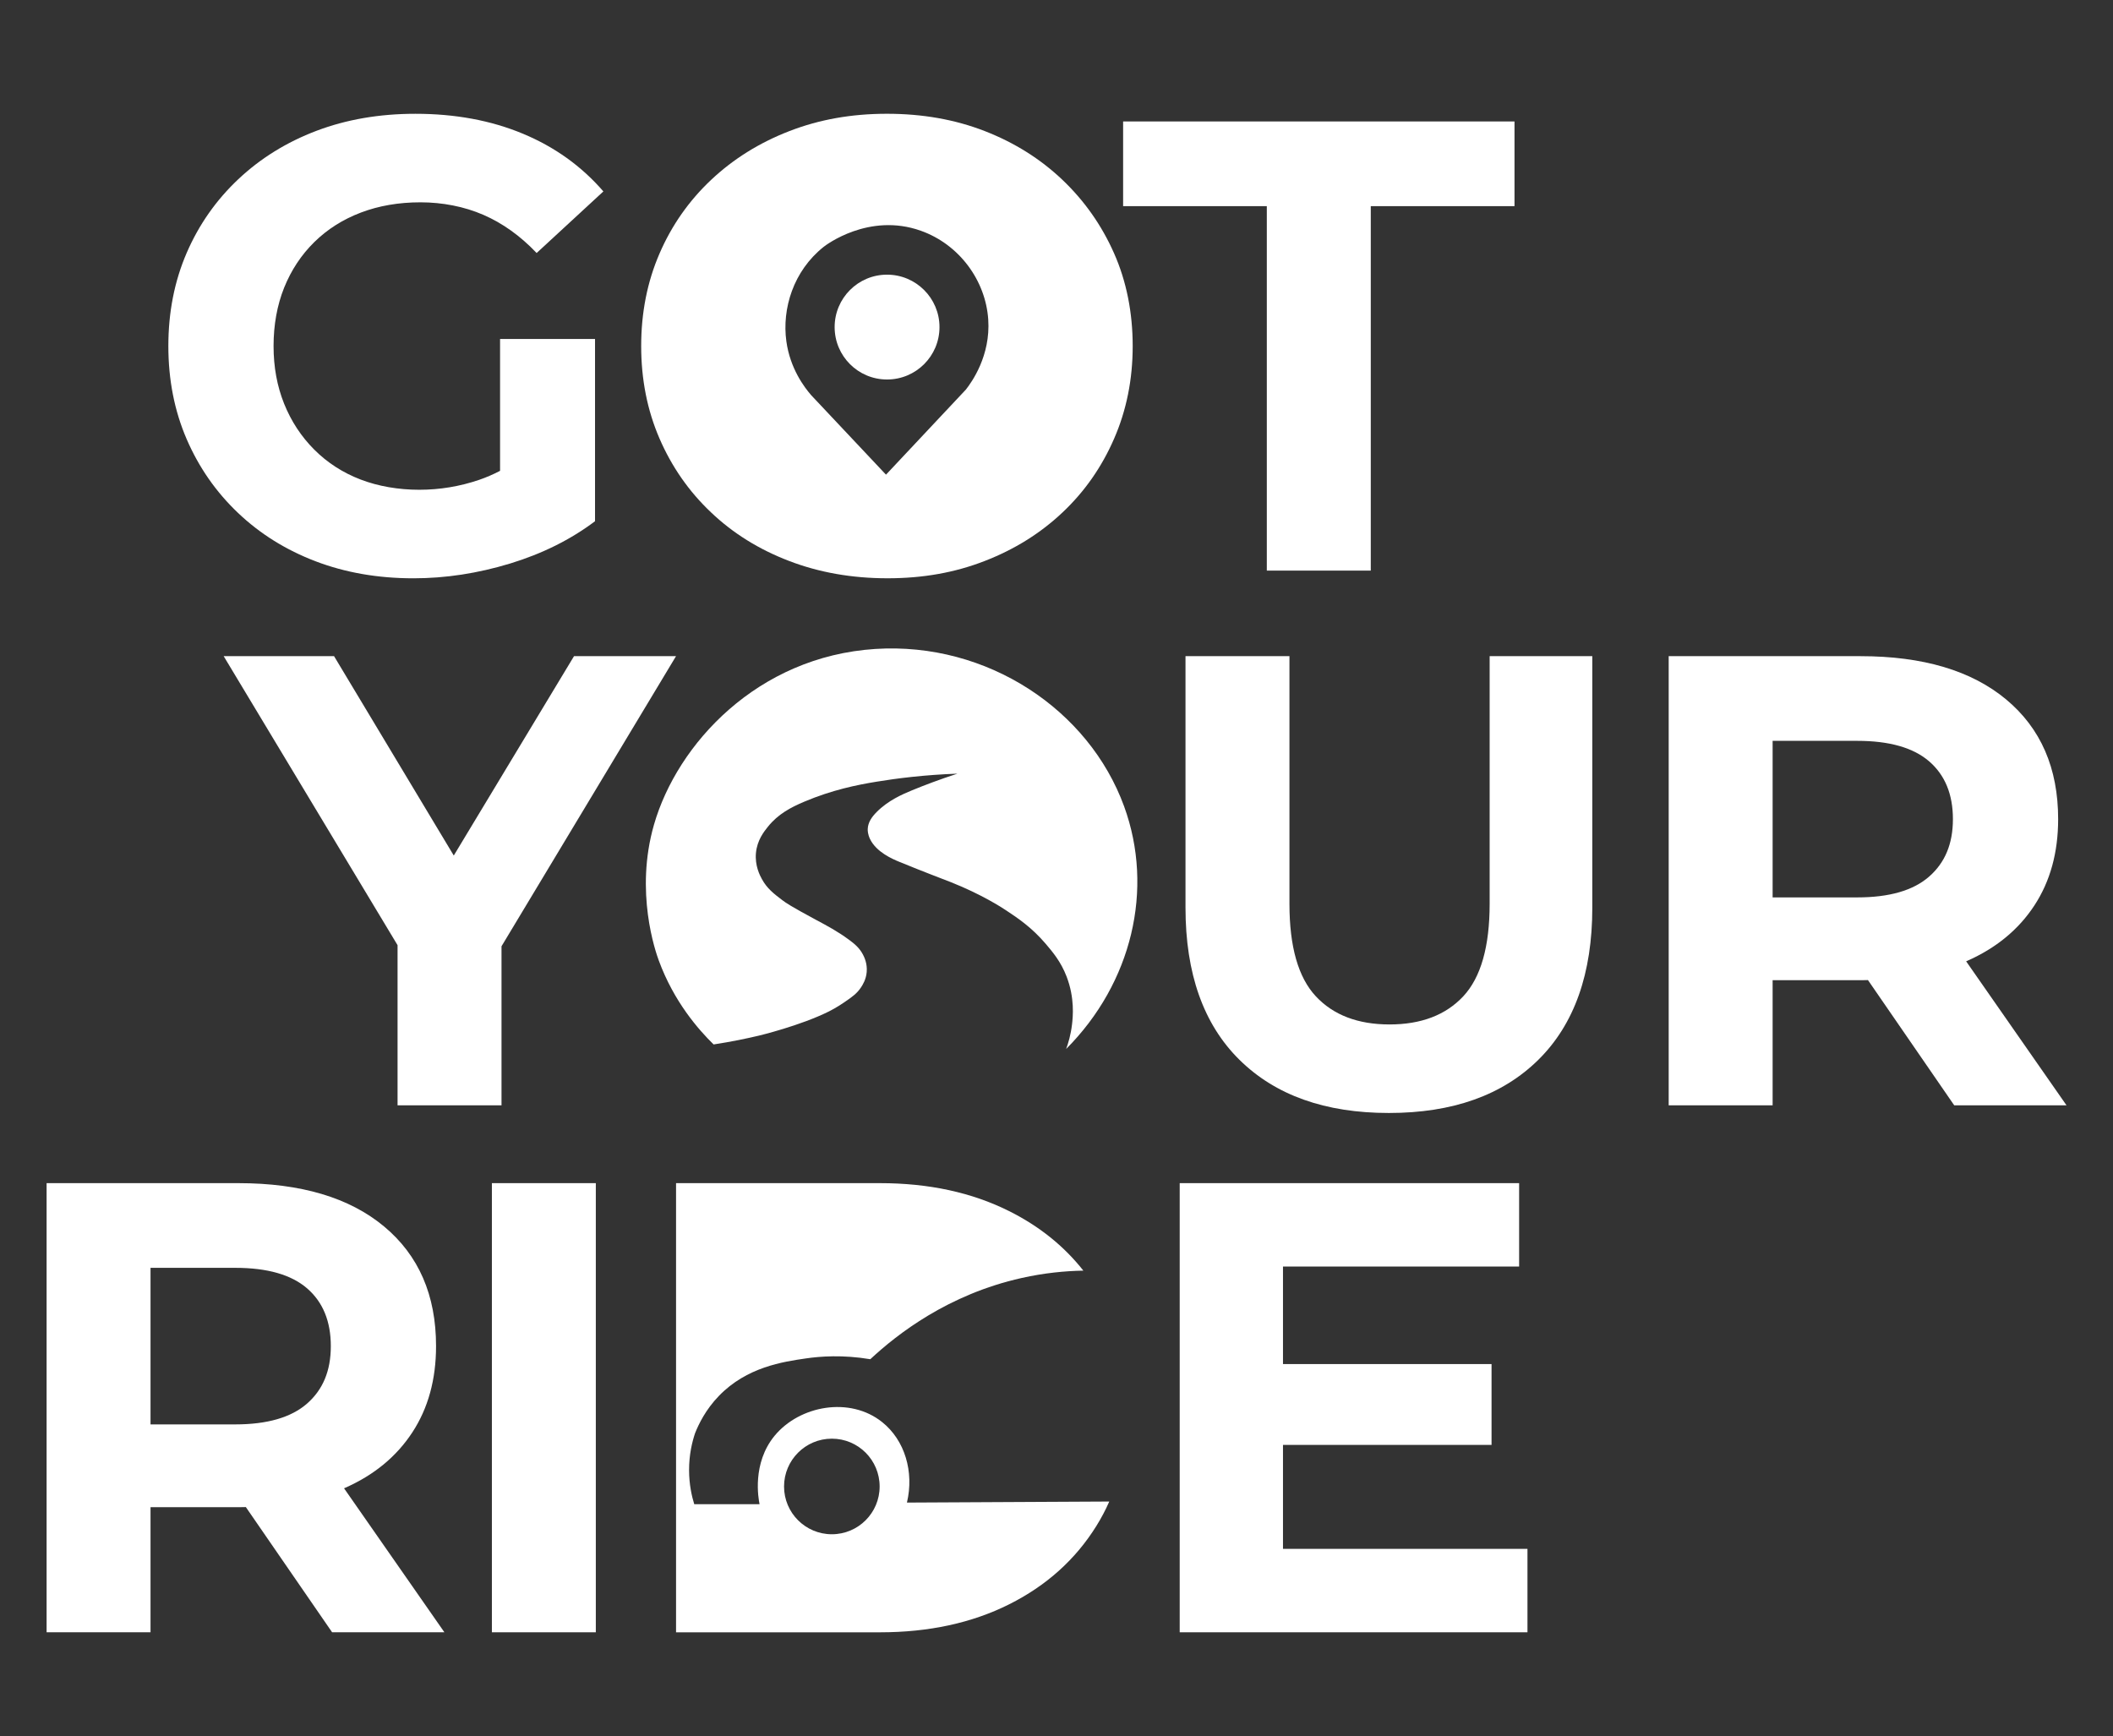 <svg width="101" height="83" viewBox="0 0 101 83" fill="none" xmlns="http://www.w3.org/2000/svg">
<rect x="0" y="0" width="101" height="83" fill="#333333" stroke="none"/>
<path d="M16.488 71.123C17.879 70.51 18.951 69.625 19.708 68.47C20.465 67.315 20.843 65.939 20.843 64.345C20.843 61.911 20.015 60.005 18.358 58.625C16.702 57.245 14.381 56.555 11.397 56.555H2.227V78.024H7.195V72.043H11.52C11.598 72.043 11.673 72.04 11.751 72.039L15.875 78.024H21.242L16.445 71.141C16.459 71.134 16.474 71.13 16.488 71.123ZM14.679 61.584C15.435 62.239 15.813 63.159 15.813 64.345C15.813 65.531 15.434 66.426 14.679 67.09C13.922 67.754 12.777 68.087 11.244 68.087H7.195V60.603H11.244C12.777 60.603 13.922 60.93 14.679 61.584Z" fill="white"/>
<path d="M28.48 56.555H23.512V78.024H28.48V56.555Z" fill="white"/>
<path d="M43.351 71.824C43.701 70.353 43.248 68.841 42.17 67.98C40.623 66.738 38.221 67.186 37.029 68.626C35.936 69.95 36.254 71.641 36.306 71.901H33.184C33.065 71.515 32.939 70.957 32.937 70.279C32.935 69.528 33.087 68.916 33.222 68.512C33.397 68.072 33.73 67.379 34.365 66.723C35.695 65.347 37.423 65.093 38.516 64.934C39.203 64.833 40.279 64.751 41.6 64.971C42.889 63.771 45.319 61.872 48.836 61.088C49.91 60.848 50.907 60.752 51.784 60.737C50.855 59.559 49.671 58.608 48.231 57.889C46.453 57.001 44.398 56.555 42.067 56.555H32.315V78.025H42.067C44.397 78.025 46.453 77.579 48.231 76.69C50.011 75.8 51.402 74.552 52.402 72.948C52.636 72.572 52.845 72.181 53.022 71.774C49.8 71.793 46.575 71.808 43.352 71.824H43.351ZM39.762 73.338C38.5 73.338 37.477 72.315 37.477 71.055C37.477 69.794 38.5 68.769 39.762 68.769C41.025 68.769 42.046 69.792 42.046 71.055C42.046 72.317 41.023 73.338 39.762 73.338Z" fill="white"/>
<path d="M61.326 74.036V69.067H71.295V65.203H61.326V60.541H72.613V56.555H56.389V78.024H73.012V74.036H61.326Z" fill="white"/>
<path d="M32.314 31.364H27.438L21.69 40.895L15.967 31.364H10.691L19.003 45.18V52.834H23.972V45.232L32.314 31.364Z" fill="white"/>
<path d="M71.204 43.203C71.204 45.248 70.784 46.72 69.947 47.62C69.108 48.52 67.932 48.969 66.419 48.969C64.906 48.969 63.73 48.52 62.892 47.62C62.054 46.72 61.635 45.248 61.635 43.203V31.365H56.666V43.387C56.666 46.536 57.525 48.959 59.242 50.656C60.96 52.353 63.341 53.201 66.388 53.201C69.435 53.201 71.817 52.353 73.535 50.656C75.252 48.959 76.111 46.536 76.111 43.387V31.365H71.204V43.203Z" fill="white"/>
<path d="M94.023 45.933C95.414 45.319 96.487 44.435 97.243 43.28C98 42.125 98.378 40.749 98.378 39.155C98.378 36.721 97.55 34.815 95.894 33.435C94.237 32.055 91.916 31.365 88.932 31.365H79.762V52.834H84.73V46.853H89.055C89.133 46.853 89.208 46.849 89.287 46.848L93.41 52.834H98.777L93.98 45.951C93.994 45.944 94.009 45.939 94.023 45.933ZM92.214 36.394C92.97 37.049 93.348 37.969 93.348 39.155C93.348 40.34 92.969 41.235 92.214 41.899C91.457 42.564 90.312 42.896 88.779 42.896H84.73V35.413H88.779C90.312 35.413 91.457 35.74 92.214 36.394Z" fill="white"/>
<path d="M50.96 50.142C54.104 46.991 55.176 42.508 53.732 38.545C52.049 33.924 47.19 30.678 41.841 31.02C36.209 31.381 32.373 35.559 31.261 39.416C30.329 42.642 31.342 45.511 31.49 45.914C32.215 47.886 33.384 49.215 34.11 49.925C34.988 49.791 35.724 49.634 36.281 49.502C36.281 49.502 38.254 49.03 39.622 48.347C39.676 48.32 39.98 48.167 40.347 47.916C40.73 47.654 40.963 47.491 41.158 47.194C41.238 47.071 41.398 46.82 41.428 46.459C41.462 46.056 41.313 45.756 41.256 45.643C41.089 45.316 40.85 45.118 40.581 44.92C40.015 44.505 39.561 44.268 38.996 43.964C37.783 43.312 37.563 43.155 37.399 43.032C36.983 42.717 36.66 42.467 36.416 42.017C36.319 41.839 36.077 41.377 36.134 40.77C36.191 40.166 36.512 39.757 36.711 39.511C37.195 38.911 37.798 38.594 38.443 38.321C39.769 37.76 40.954 37.52 41.895 37.366C42.877 37.204 44.191 37.038 45.764 36.981C44.901 37.261 44.173 37.54 43.602 37.774C43.125 37.971 42.455 38.261 41.907 38.812C41.681 39.04 41.489 39.299 41.477 39.629C41.474 39.698 41.477 39.876 41.587 40.107C41.889 40.734 42.668 41.064 42.975 41.191C44.231 41.707 45.008 41.992 45.456 42.17C46.924 42.752 47.89 43.382 48.084 43.511C48.647 43.882 49.32 44.334 49.989 45.12C50.322 45.513 50.709 45.968 50.984 46.683C51.378 47.712 51.284 48.608 51.242 48.968C51.183 49.467 51.061 49.87 50.959 50.146L50.96 50.142Z" fill="white"/>
<path d="M15.023 11.572C15.647 10.959 16.388 10.489 17.247 10.162C18.106 9.835 19.057 9.671 20.099 9.671C21.142 9.671 22.185 9.87 23.105 10.27C24.025 10.669 24.874 11.277 25.651 12.094L28.841 9.15C27.798 7.944 26.515 7.024 24.991 6.39C23.468 5.756 21.756 5.439 19.855 5.439C18.137 5.439 16.563 5.71 15.132 6.251C13.7 6.794 12.454 7.565 11.39 8.567C10.327 9.568 9.504 10.744 8.921 12.093C8.339 13.443 8.047 14.925 8.047 16.54C8.047 18.155 8.339 19.638 8.921 20.988C9.504 22.337 10.321 23.513 11.375 24.515C12.428 25.517 13.665 26.288 15.086 26.83C16.507 27.372 18.066 27.643 19.763 27.643C21.297 27.643 22.835 27.407 24.379 26.938C25.922 26.467 27.277 25.793 28.442 24.914V16.203H23.903V22.506C23.574 22.677 23.242 22.821 22.906 22.936C21.976 23.253 21.02 23.411 20.039 23.411C19.058 23.411 18.081 23.247 17.232 22.92C16.383 22.593 15.647 22.118 15.023 21.494C14.4 20.87 13.92 20.14 13.582 19.301C13.245 18.463 13.076 17.543 13.076 16.54C13.076 15.538 13.245 14.588 13.582 13.75C13.92 12.912 14.4 12.185 15.023 11.572V11.572Z" fill="white"/>
<path d="M53.684 9.854H60.553V27.275H65.522V9.854H72.392V5.806H53.684V9.854Z" fill="white"/>
<path d="M44.907 15.635C44.907 17.02 43.785 18.14 42.4 18.14C41.015 18.14 39.895 17.02 39.895 15.635C39.895 14.25 41.017 13.129 42.4 13.129C43.783 13.129 44.907 14.252 44.907 15.635Z" fill="white"/>
<path d="M53.252 12.108C52.66 10.77 51.837 9.599 50.784 8.597C49.731 7.596 48.493 6.819 47.072 6.266C45.652 5.713 44.093 5.438 42.395 5.438C40.698 5.438 39.163 5.712 37.733 6.266C36.302 6.819 35.054 7.597 33.992 8.597C32.928 9.599 32.105 10.774 31.522 12.125C30.939 13.473 30.648 14.945 30.648 16.541C30.648 18.137 30.939 19.608 31.522 20.957C32.105 22.305 32.922 23.483 33.977 24.483C35.028 25.486 36.275 26.263 37.718 26.814C39.16 27.367 40.728 27.642 42.425 27.642C44.123 27.642 45.652 27.368 47.072 26.814C48.493 26.263 49.731 25.492 50.784 24.498C51.837 23.507 52.66 22.333 53.252 20.972C53.846 19.611 54.142 18.135 54.142 16.541C54.142 14.947 53.846 13.447 53.252 12.108ZM46.171 18.619C44.897 19.975 43.624 21.332 42.35 22.689C41.159 21.423 39.969 20.157 38.777 18.893C38.443 18.509 37.767 17.617 37.587 16.313C37.374 14.756 37.918 12.954 39.373 11.797C39.464 11.724 41.529 10.146 44.012 11.029C45.857 11.684 47.113 13.41 47.237 15.271C47.355 17.011 46.443 18.271 46.171 18.619Z" fill="white"/>
</svg>
